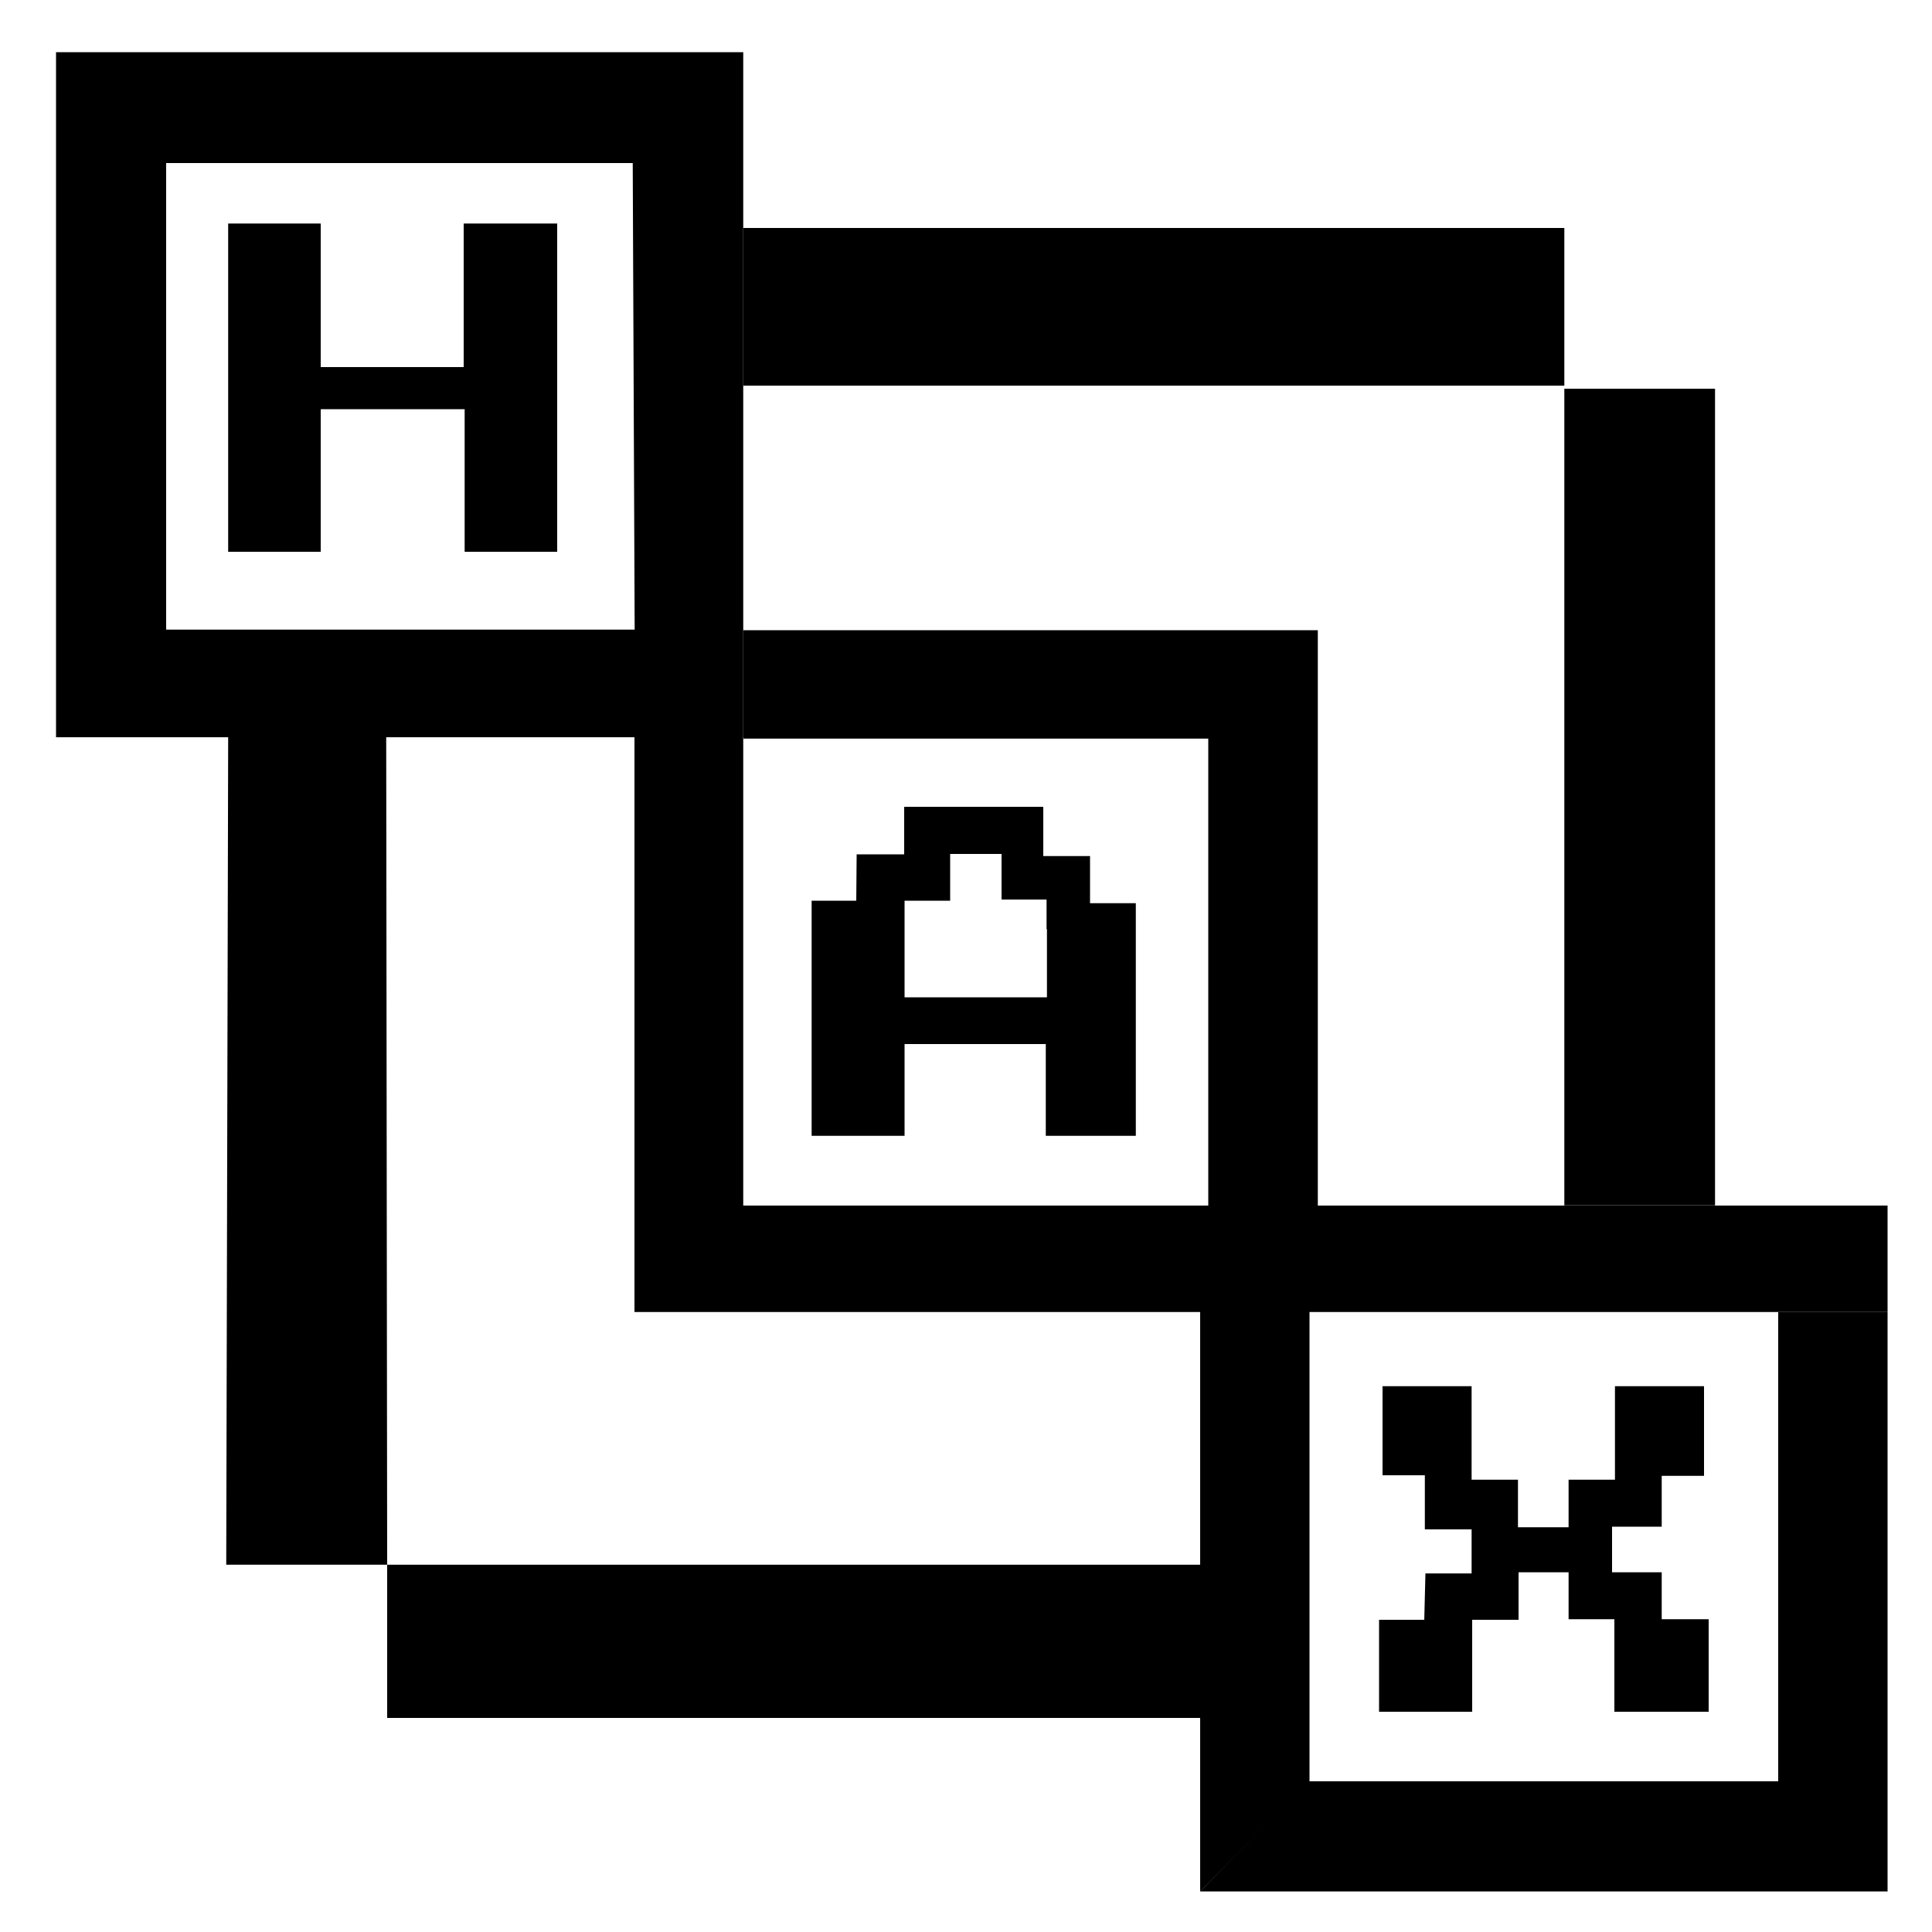 <svg width="410" height="410" viewBox="0 0 410 410" fill="none" xmlns="http://www.w3.org/2000/svg">
<path d="M157.727 11.07V156.456H48.421H11.89V11.07H157.727L134.275 34.604H35.26V133.619H134.685L134.275 34.604" fill="black"/>
<path d="M48.011 332.059H82.164L81.959 156.456H48.421L48.011 332.059Z" fill="black"/>
<path d="M254.692 332.059H82.164V364.572H254.692V332.059Z" fill="black"/>
<path d="M254.692 401.39L277.734 378.02H377.364V278.431H400.57V401.39H254.692Z" fill="black"/>
<path d="M400.57 278.431V255.84H278.923H254.692V401.39L277.898 378.184V278.431H398.602" fill="black"/>
<path d="M279.661 133.742V255.84H256.414V156.743H157.727V133.742H279.661Z" fill="black"/>
<path d="M157.727 156.743V255.84H254.692V278.431H134.644V156.743V154.078H157.112L157.727 156.743Z" fill="black"/>
<path d="M331.977 48.38H157.727V81.836H331.977V48.38Z" fill="black"/>
<path d="M363.957 82.492H331.977V255.799H363.957V82.492Z" fill="black"/>
<path d="M181.712 191.142H172.241V241.039H191.962V221.564H221.933V241.039H241.039V192.577V191.675H222.179V205V206.23V207.583V208.936V210.617V211.642H191.962V191.142H201.638V181.22H212.544V190.896H222.097V197.21L231.322 191.675V181.671H221.4V171.216H191.88V181.302H181.794L181.712 191.142Z" fill="black"/>
<path d="M48.421 117.096H68.06V86.838H98.605V117.096H118.244V47.437H98.4V77.9H68.06V47.437H48.421V117.096Z" fill="black"/>
<path d="M302.252 343.744H292.658V363.26H312.42V343.744H322.26V333.658H332.879V343.621H342.596V363.26H362.604V343.621H352.641V333.658H342.104V323.982H352.641V313.199H361.62V294.175H342.719V312.707V314.019H332.879V324.105H322.137V314.019H312.297V294.175H293.396V313.076H302.375V322.301V324.556H312.297V333.904H302.498L302.252 343.744Z" fill="black"/>
</svg>
